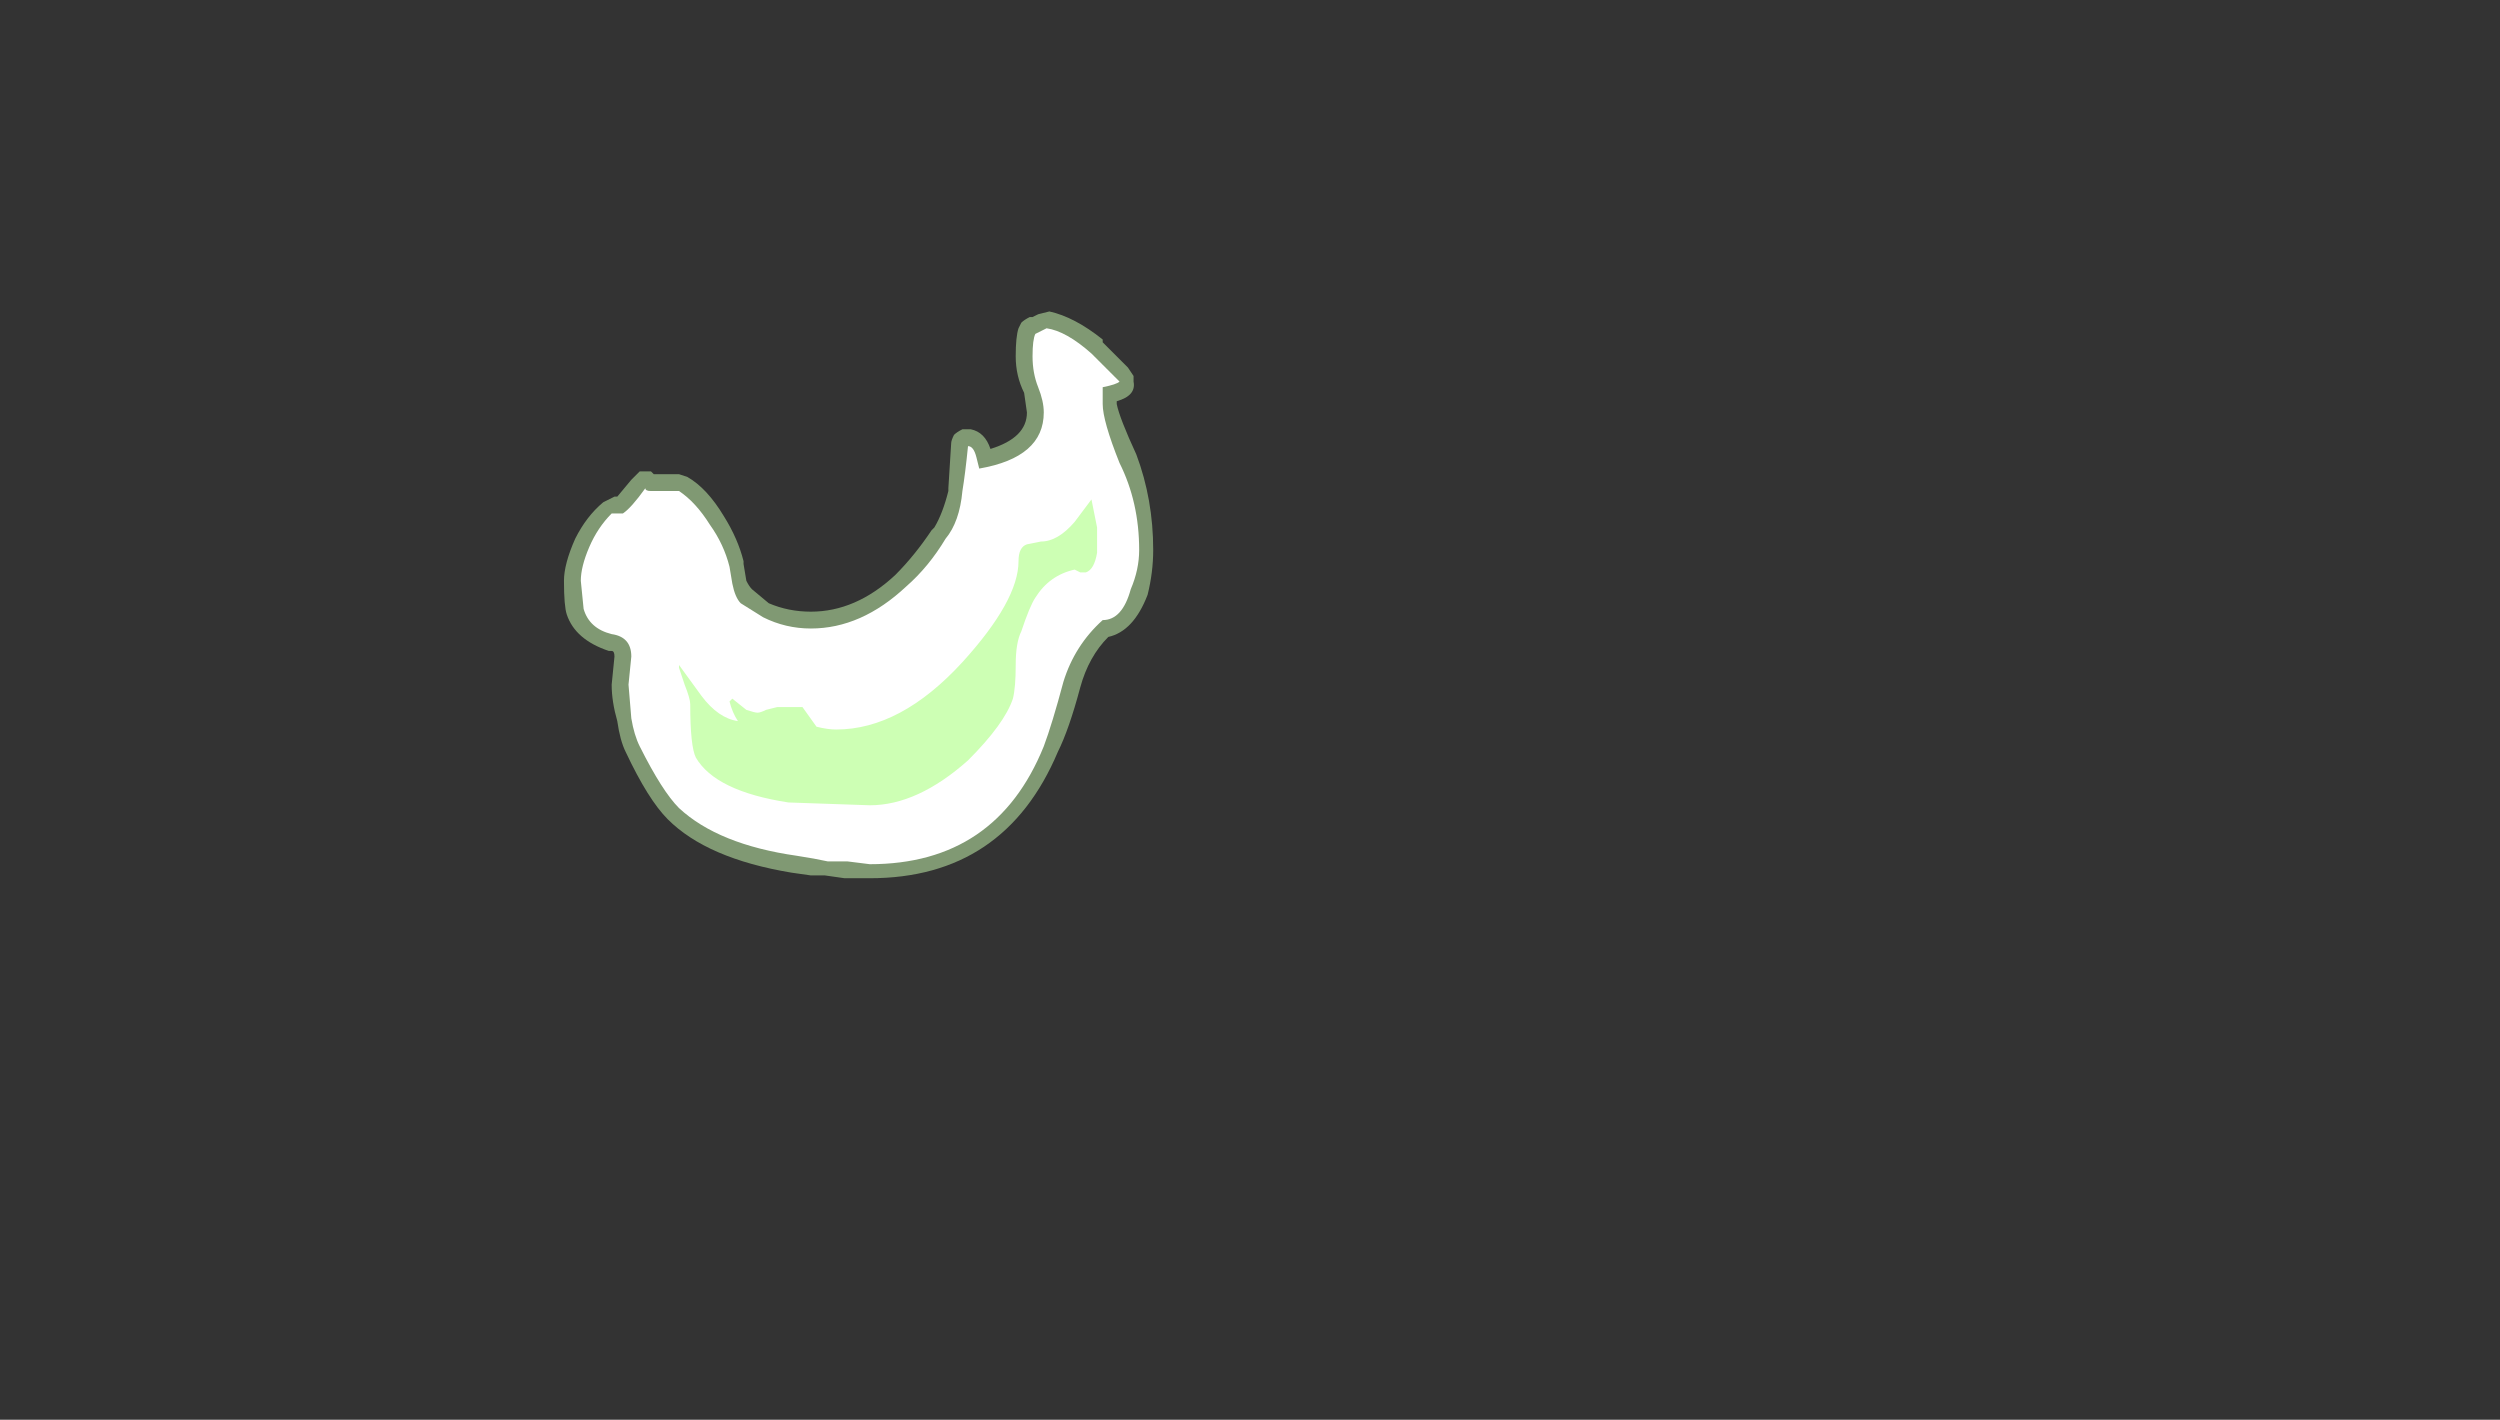 <?xml version="1.0" encoding="UTF-8" standalone="no"?>
<svg xmlns:ffdec="https://www.free-decompiler.com/flash" xmlns:xlink="http://www.w3.org/1999/xlink" ffdec:objectType="frame" height="177.1px" width="311.85px" xmlns="http://www.w3.org/2000/svg">
  <rect width="100%" height="100%" fill="#333333" stroke="none"/>
  <g transform="matrix(1.0, 0.0, 0.0, 1.0, 121.45, 190.05)">
    <use ffdec:characterId="1404" height="10.1" transform="matrix(7.0, 0.0, 0.0, 7.0, -51.1, -151.2)" width="10.5" xlink:href="#shape0"/>
  </g>
  <defs>
    <g id="shape0" transform="matrix(1.0, 0.0, 0.0, 1.0, 7.3, 21.6)">
      <path d="M0.85 -21.4 Q0.9 -21.45 1.0 -21.5 L1.05 -21.5 1.15 -21.55 1.35 -21.6 Q1.8 -21.5 2.3 -21.1 L2.3 -21.05 2.75 -20.6 2.85 -20.45 2.85 -20.35 Q2.9 -20.1 2.55 -20.0 L2.55 -19.95 Q2.6 -19.7 2.9 -19.05 3.2 -18.25 3.2 -17.35 3.2 -16.95 3.1 -16.55 2.85 -15.9 2.4 -15.8 2.05 -15.45 1.9 -14.9 1.7 -14.15 1.5 -13.75 0.55 -11.5 -1.85 -11.5 L-2.3 -11.5 -2.65 -11.55 -2.9 -11.55 -3.25 -11.6 Q-4.75 -11.85 -5.45 -12.55 -5.8 -12.9 -6.2 -13.75 -6.3 -13.95 -6.35 -14.3 -6.45 -14.65 -6.45 -14.95 L-6.4 -15.45 Q-6.4 -15.55 -6.45 -15.55 L-6.5 -15.55 Q-7.1 -15.75 -7.25 -16.2 -7.3 -16.35 -7.3 -16.8 -7.3 -17.1 -7.1 -17.55 -6.9 -17.95 -6.6 -18.2 L-6.4 -18.3 -6.35 -18.3 -6.1 -18.6 -5.95 -18.75 Q-5.85 -18.75 -5.75 -18.75 L-5.7 -18.7 -5.25 -18.7 -5.1 -18.65 Q-4.75 -18.45 -4.45 -17.95 -4.2 -17.55 -4.1 -17.15 L-4.1 -17.1 -4.05 -16.8 Q-4.0 -16.7 -3.95 -16.65 L-3.65 -16.4 Q-3.3 -16.25 -2.9 -16.25 -2.1 -16.25 -1.4 -16.9 -1.05 -17.25 -0.75 -17.7 L-0.7 -17.75 Q-0.55 -18.0 -0.45 -18.4 L-0.45 -18.45 -0.4 -19.25 Q-0.4 -19.3 -0.35 -19.4 -0.3 -19.45 -0.2 -19.5 -0.1 -19.5 -0.05 -19.5 0.2 -19.45 0.3 -19.15 0.95 -19.35 0.95 -19.8 L0.9 -20.15 Q0.75 -20.45 0.75 -20.8 0.75 -21.15 0.8 -21.3 L0.85 -21.4" fill="#cdffb4" fill-opacity="0.502" fill-rule="evenodd" stroke="none"/>
      <path d="M2.6 -20.35 Q2.55 -20.3 2.3 -20.25 2.3 -20.1 2.3 -19.95 2.3 -19.65 2.6 -18.9 2.95 -18.2 2.95 -17.35 2.95 -17.0 2.8 -16.65 2.65 -16.1 2.3 -16.1 1.8 -15.65 1.6 -15.0 1.4 -14.25 1.25 -13.85 0.4 -11.75 -1.85 -11.75 L-2.25 -11.8 -2.6 -11.8 -2.85 -11.85 -3.15 -11.9 Q-4.55 -12.1 -5.25 -12.75 -5.55 -13.05 -5.95 -13.85 -6.05 -14.05 -6.1 -14.35 L-6.15 -14.95 -6.1 -15.45 Q-6.1 -15.8 -6.45 -15.85 -6.85 -15.95 -6.95 -16.3 L-7.0 -16.8 Q-7.0 -17.05 -6.85 -17.4 -6.7 -17.75 -6.45 -18.0 L-6.25 -18.0 Q-6.1 -18.1 -5.85 -18.45 -5.85 -18.4 -5.75 -18.4 L-5.25 -18.4 Q-4.95 -18.2 -4.7 -17.8 -4.45 -17.45 -4.35 -17.05 L-4.3 -16.75 Q-4.25 -16.5 -4.15 -16.4 L-3.75 -16.15 Q-3.35 -15.95 -2.9 -15.95 -2.0 -15.95 -1.2 -16.7 -0.8 -17.05 -0.5 -17.55 -0.25 -17.85 -0.2 -18.4 -0.15 -18.7 -0.1 -19.2 0.0 -19.2 0.05 -19.0 L0.1 -18.8 Q1.25 -19.0 1.25 -19.8 1.25 -20.0 1.15 -20.25 1.05 -20.5 1.05 -20.8 1.05 -21.1 1.1 -21.2 L1.3 -21.3 Q1.65 -21.25 2.1 -20.85 L2.6 -20.35" fill="#ffffff" fill-rule="evenodd" stroke="none"/>
      <path d="M2.1 -18.25 L2.2 -17.75 2.2 -17.3 Q2.15 -17.0 2.0 -16.95 L1.9 -16.95 1.8 -17.0 Q1.35 -16.9 1.1 -16.5 1.0 -16.35 0.85 -15.9 0.75 -15.7 0.75 -15.3 0.75 -14.9 0.7 -14.7 0.55 -14.25 -0.1 -13.6 -1.0 -12.8 -1.85 -12.8 L-3.3 -12.85 Q-4.6 -13.05 -4.95 -13.65 -5.05 -13.85 -5.05 -14.6 -5.05 -14.7 -5.15 -14.95 L-5.25 -15.25 -5.25 -15.3 -4.85 -14.75 Q-4.55 -14.35 -4.2 -14.3 -4.3 -14.45 -4.35 -14.65 L-4.3 -14.7 -4.05 -14.5 Q-3.9 -14.45 -3.85 -14.45 -3.8 -14.45 -3.7 -14.5 L-3.5 -14.55 -3.05 -14.55 -2.8 -14.2 Q-2.6 -14.15 -2.45 -14.15 -1.3 -14.15 -0.2 -15.35 0.8 -16.45 0.8 -17.15 0.8 -17.4 0.95 -17.45 L1.2 -17.5 Q1.5 -17.5 1.8 -17.85 L2.1 -18.25" fill="#cdffb4" fill-rule="evenodd" stroke="none"/>
    </g>
  </defs>
</svg>
